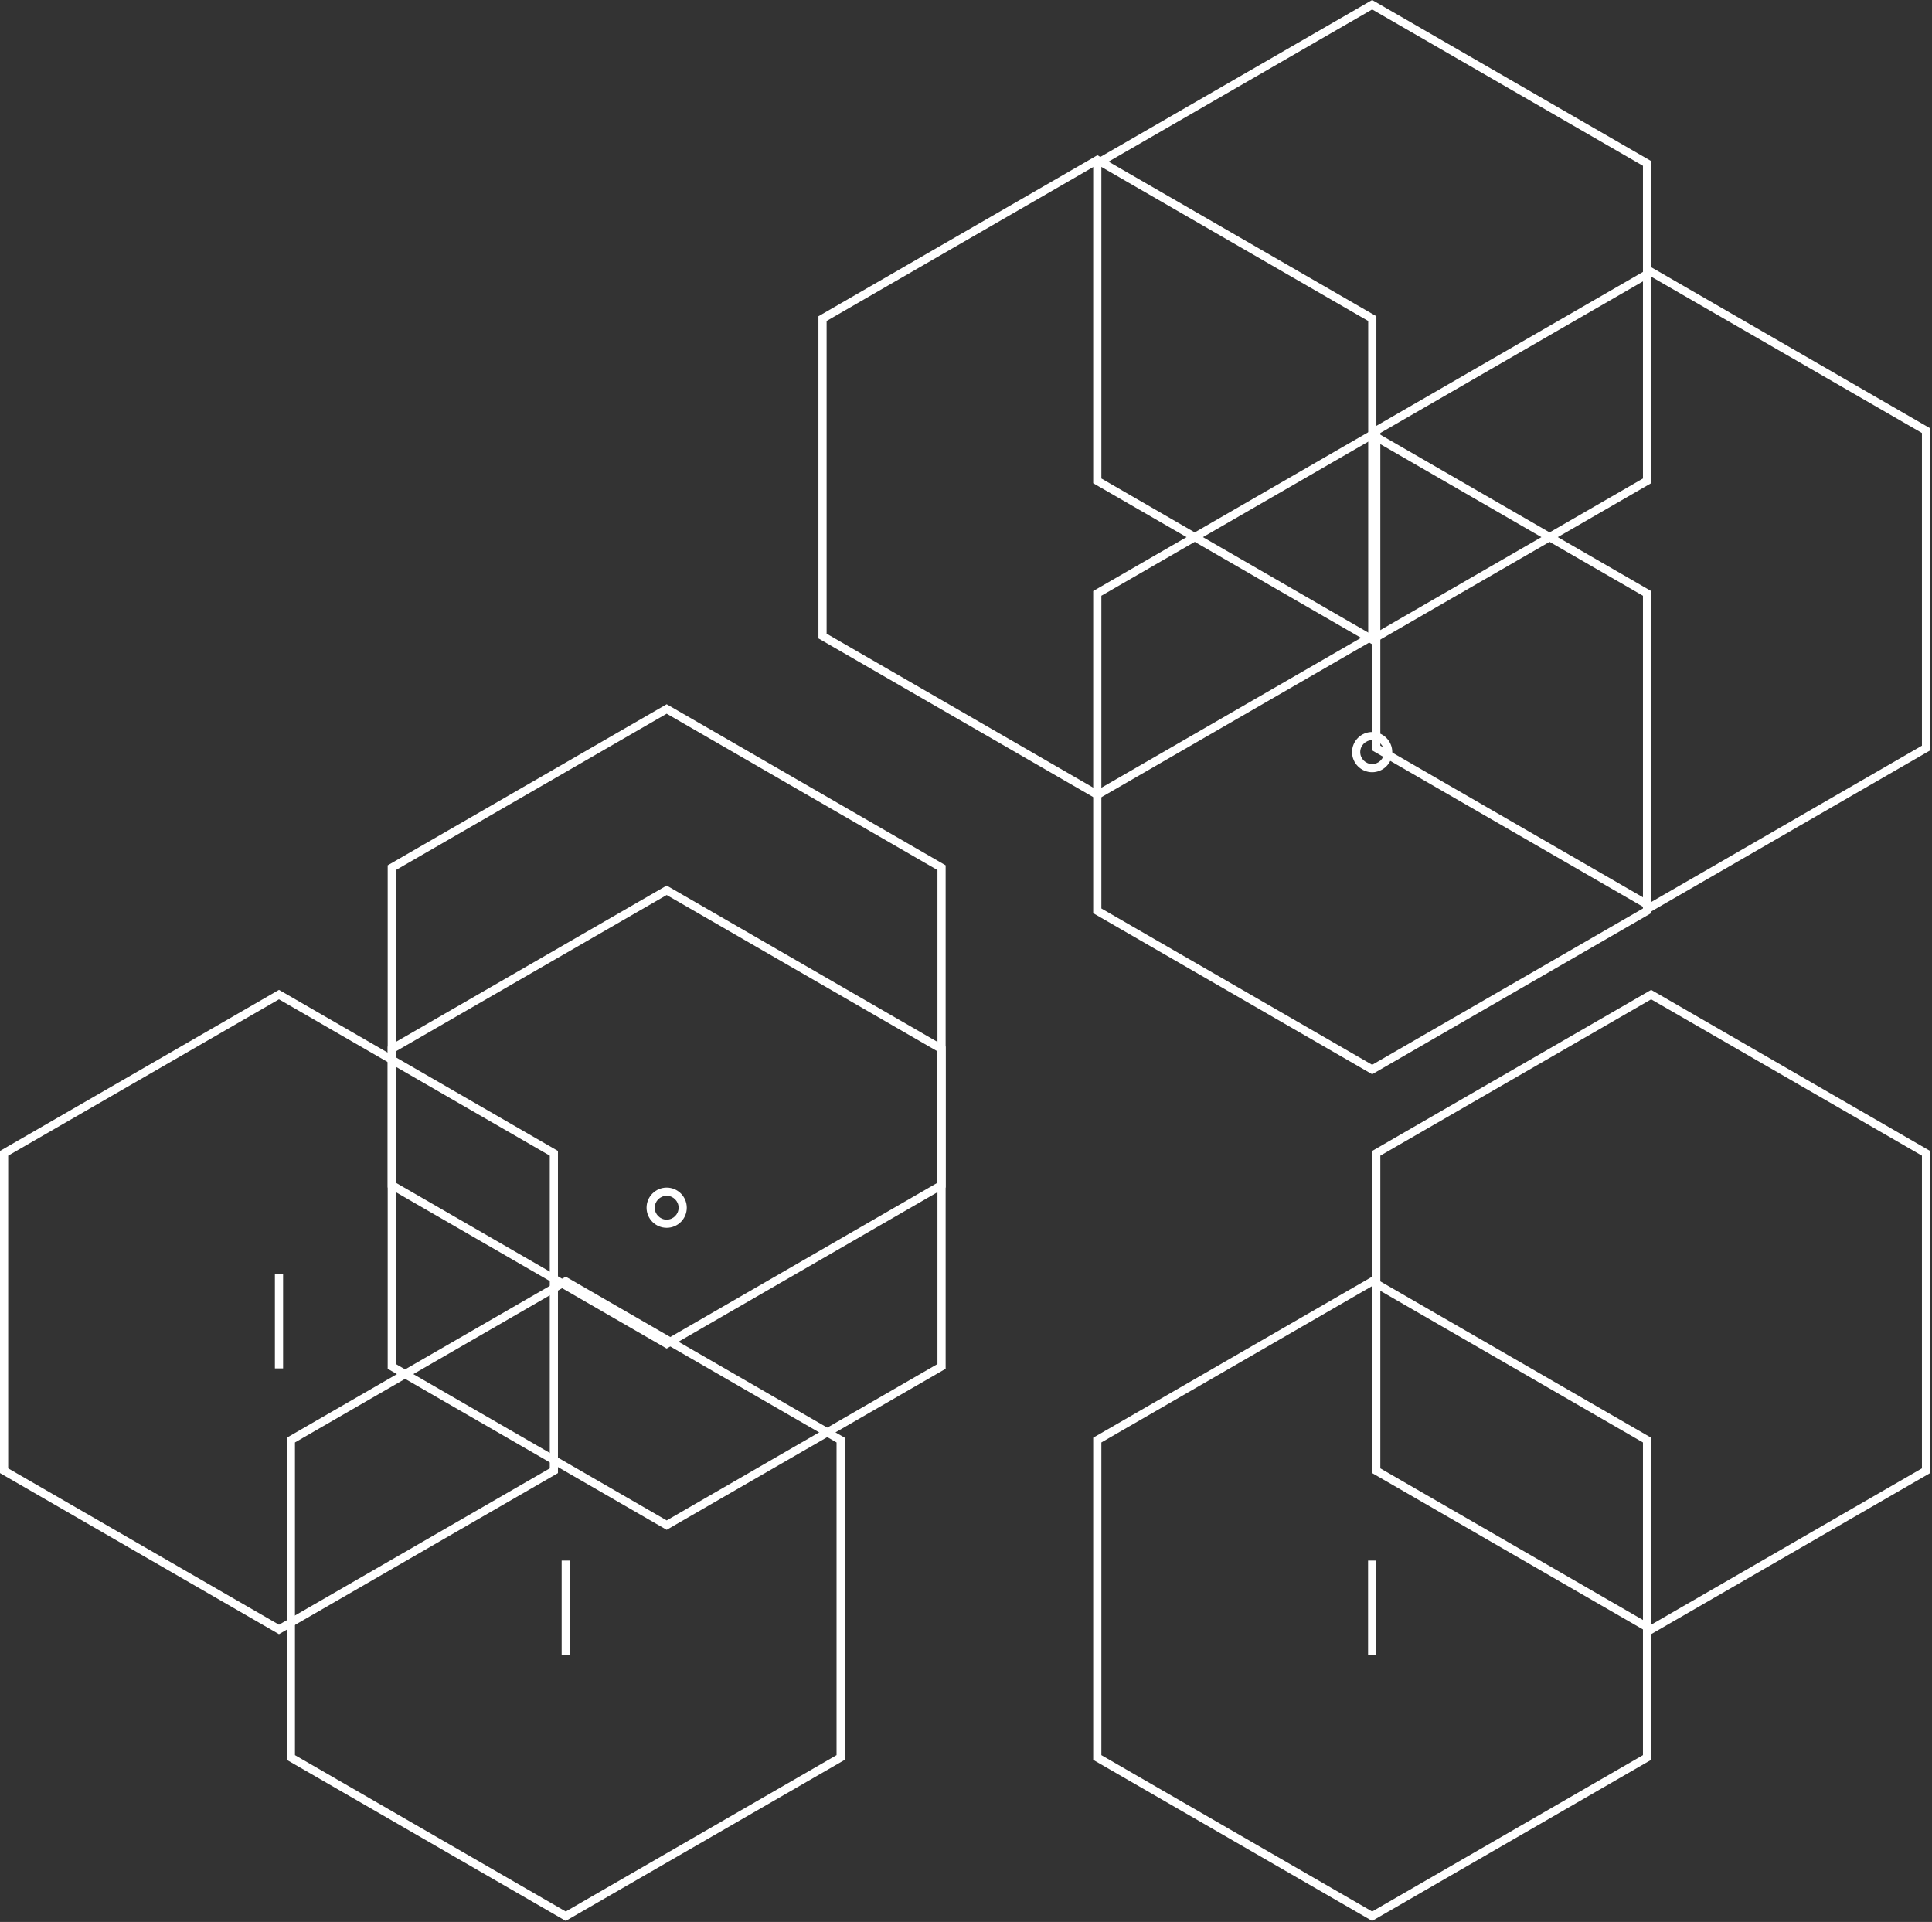 <svg width="766" height="762" viewBox="0 0 766 762" fill="none" xmlns="http://www.w3.org/2000/svg">
<rect x="0" y="0" width="766" height="762" fill="#333333" stroke="none"/>
<path d="M3.241 582.161L110.611 644.148L217.976 582.161V458.188L110.611 396.201L3.241 458.188V582.161ZM110.611 647.895L109.799 647.428L0 584.041V456.321L110.611 392.455L111.424 392.921L221.217 456.321V584.041L110.611 647.895Z" fill="white"/>
<path d="M112.234 542.535H108.992V505.029H112.234V542.535Z" fill="white"/>
<path d="M116.943 695.866L224.307 757.853L331.676 695.866V571.893L224.307 509.893L116.943 571.893V695.866ZM224.307 761.586L223.493 761.119L113.701 697.733V570.013L224.307 506.159L225.12 506.626L334.917 570.013V697.733L224.307 761.586Z" fill="white"/>
<path d="M225.927 656.242H222.686V618.722H225.927V656.242Z" fill="white"/>
<path d="M436.671 695.866L544.035 757.853L651.4 695.866V571.893L544.035 509.893L436.671 571.893V695.866ZM544.035 761.586L543.222 761.119L433.43 697.733V570.013L544.035 506.159L544.848 506.626L654.642 570.013V697.733L544.035 761.586Z" fill="white"/>
<path d="M436.671 360.175L544.035 422.162L651.4 360.175V236.2L544.035 174.21L436.671 236.2V360.175ZM544.035 425.908L543.222 425.442L433.43 362.041V234.326L544.035 170.466L544.848 170.934L654.642 234.326V362.041L544.035 425.908Z" fill="white"/>
<path d="M327.734 251.237L435.098 313.228L542.467 251.237V127.268L435.098 65.268L327.734 127.268V251.237ZM435.098 316.975L434.284 316.508L324.492 253.112V125.388L435.098 61.535L435.911 62.001L545.708 125.388V253.112L435.098 316.975Z" fill="white"/>
<path d="M436.671 189.705L544.035 251.693L651.4 189.705V65.735L544.035 3.735L436.671 65.735V189.705ZM544.035 255.438L543.222 254.969L433.43 191.579V63.855L544.035 0.001L544.848 0.468L654.642 63.855V191.579L544.035 255.438Z" fill="white"/>
<path d="M547.276 295.642L654.647 357.628L762.011 295.642V171.667L654.647 109.682L547.276 171.667V295.642ZM654.647 361.375L653.834 360.908L544.035 297.522V169.794L654.647 105.935L655.459 106.402L765.252 169.794V297.522L654.647 361.375Z" fill="white"/>
<path d="M547.276 582.161L654.647 644.148L762.011 582.161V458.188L654.647 396.201L547.276 458.188V582.161ZM654.647 647.895L653.834 647.428L544.035 584.041V456.321L654.647 392.455L655.459 392.921L765.252 456.321V584.041L654.647 647.895Z" fill="white"/>
<path d="M156.952 540.802L264.322 602.802L371.686 540.802V416.829L264.322 354.842L156.952 416.829V540.802ZM264.322 606.535L263.508 606.068L153.711 542.682V414.962L264.322 351.095L265.135 351.562L374.927 414.962V542.682L264.322 606.535Z" fill="white"/>
<path d="M156.952 468.923L264.322 530.91L371.686 468.923V344.95L264.322 282.963L156.952 344.95V468.923ZM264.322 534.656L263.508 534.19L153.711 470.79V343.07L264.322 279.218L265.135 279.684L374.927 343.07V470.79L264.322 534.656Z" fill="white"/>
<path d="M545.655 656.242H542.414V618.722H545.655V656.242Z" fill="white"/>
<path d="M544.035 293.455C541.427 293.455 539.306 295.575 539.306 298.189C539.306 300.789 541.427 302.922 544.035 302.922C546.643 302.922 548.766 300.789 548.766 298.189C548.766 295.575 546.643 293.455 544.035 293.455ZM544.035 306.162C539.638 306.162 536.064 302.575 536.064 298.189C536.064 293.789 539.638 290.215 544.035 290.215C548.432 290.215 552.007 293.789 552.007 298.189C552.007 302.575 548.432 306.162 544.035 306.162Z" fill="white"/>
<path d="M264.322 474.096C261.714 474.096 259.592 476.216 259.592 478.816C259.592 481.429 261.714 483.549 264.322 483.549C266.93 483.549 269.052 481.429 269.052 478.816C269.052 476.216 266.93 474.096 264.322 474.096ZM264.322 486.789C259.924 486.789 256.35 483.216 256.35 478.816C256.35 474.429 259.924 470.842 264.322 470.842C268.719 470.842 272.294 474.429 272.294 478.816C272.294 483.216 268.719 486.789 264.322 486.789Z" fill="white"/>
</svg>
